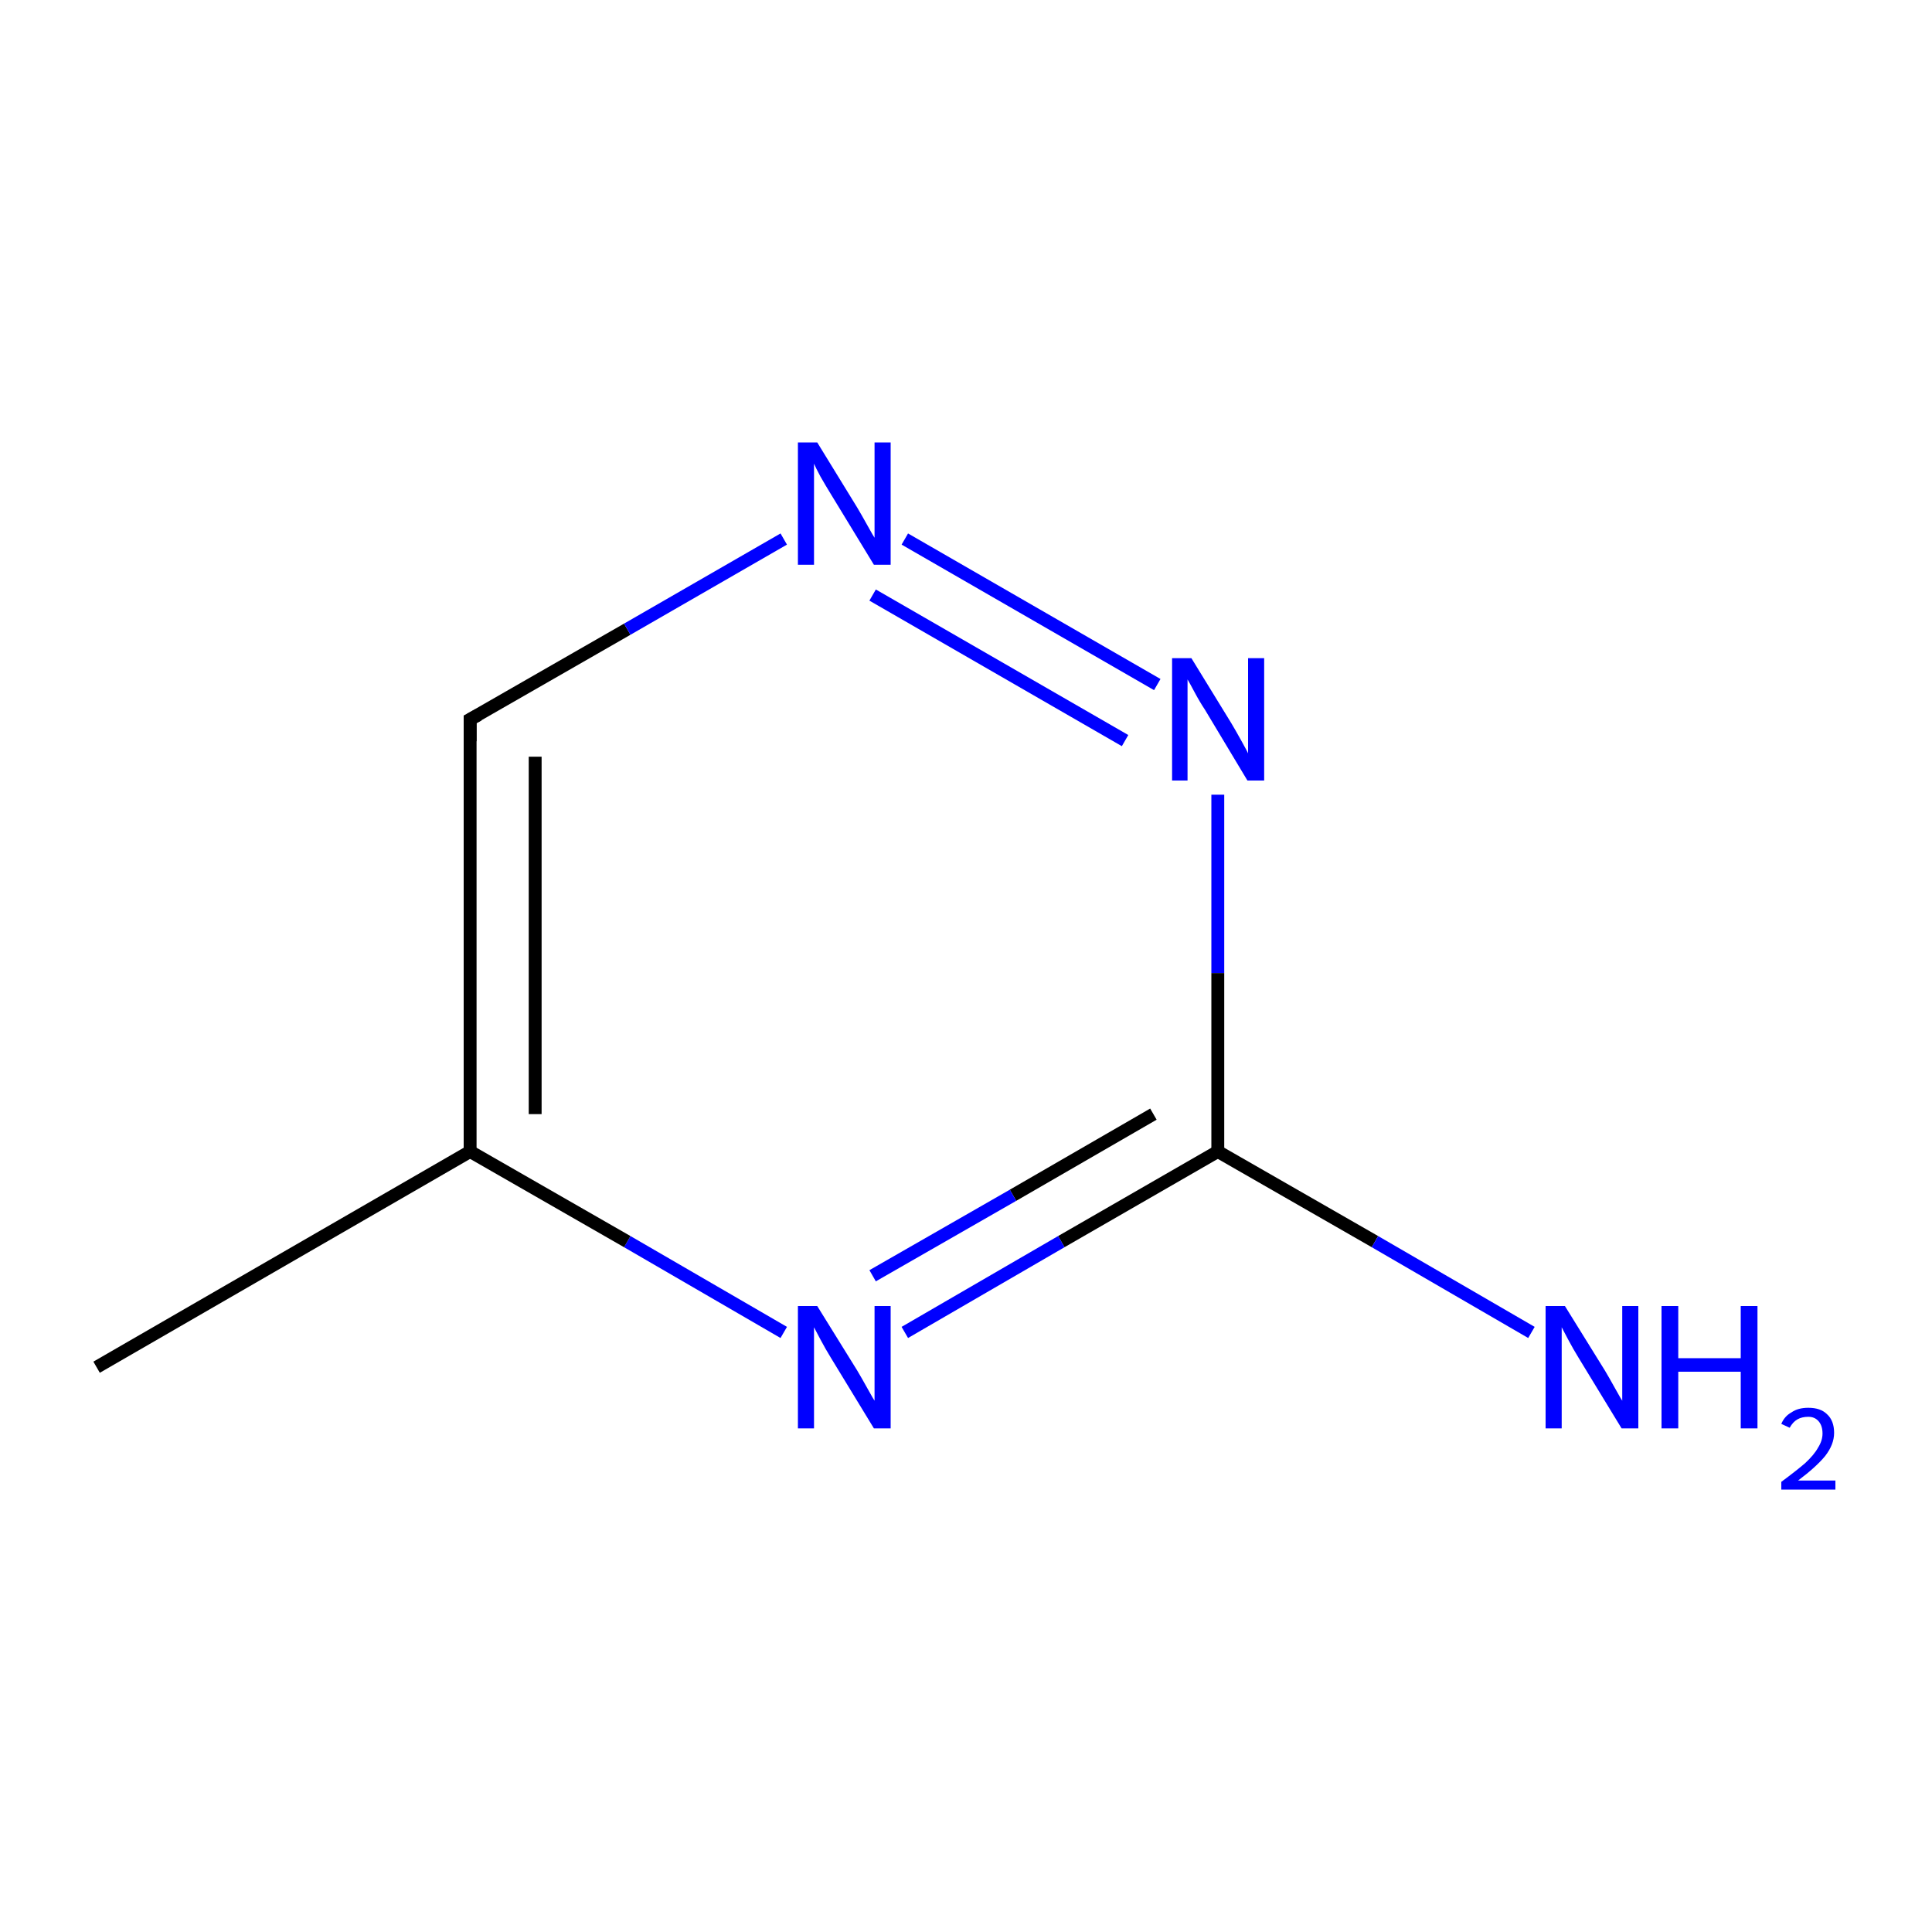 <?xml version='1.0' encoding='iso-8859-1'?>
<svg version='1.1' baseProfile='full'
              xmlns='http://www.w3.org/2000/svg'
                      xmlns:rdkit='http://www.rdkit.org/xml'
                      xmlns:xlink='http://www.w3.org/1999/xlink'
                  xml:space='preserve'
width='300px' height='300px' viewBox='0 0 300 300'>
<!-- END OF HEADER -->
<rect style='opacity:1.0;fill:#FFFFFF;stroke:none' width='300.0' height='300.0' x='0.0' y='0.0'> </rect>
<path class='bond-0 atom-0 atom-1' d='M 15.0,212.3 L 73.0,178.8' style='fill:none;fill-rule:evenodd;stroke:#000000;stroke-width:2.0px;stroke-linecap:butt;stroke-linejoin:miter;stroke-opacity:1' />
<path class='bond-1 atom-1 atom-2' d='M 73.0,178.8 L 73.0,111.7' style='fill:none;fill-rule:evenodd;stroke:#000000;stroke-width:2.0px;stroke-linecap:butt;stroke-linejoin:miter;stroke-opacity:1' />
<path class='bond-1 atom-1 atom-2' d='M 83.1,173.0 L 83.1,117.5' style='fill:none;fill-rule:evenodd;stroke:#000000;stroke-width:2.0px;stroke-linecap:butt;stroke-linejoin:miter;stroke-opacity:1' />
<path class='bond-2 atom-2 atom-3' d='M 73.0,111.7 L 97.4,97.7' style='fill:none;fill-rule:evenodd;stroke:#000000;stroke-width:2.0px;stroke-linecap:butt;stroke-linejoin:miter;stroke-opacity:1' />
<path class='bond-2 atom-2 atom-3' d='M 97.4,97.7 L 121.7,83.7' style='fill:none;fill-rule:evenodd;stroke:#0000FF;stroke-width:2.0px;stroke-linecap:butt;stroke-linejoin:miter;stroke-opacity:1' />
<path class='bond-3 atom-3 atom-4' d='M 140.5,83.7 L 179.7,106.3' style='fill:none;fill-rule:evenodd;stroke:#0000FF;stroke-width:2.0px;stroke-linecap:butt;stroke-linejoin:miter;stroke-opacity:1' />
<path class='bond-3 atom-3 atom-4' d='M 135.5,92.4 L 174.7,115.0' style='fill:none;fill-rule:evenodd;stroke:#0000FF;stroke-width:2.0px;stroke-linecap:butt;stroke-linejoin:miter;stroke-opacity:1' />
<path class='bond-4 atom-4 atom-5' d='M 189.1,123.4 L 189.1,151.1' style='fill:none;fill-rule:evenodd;stroke:#0000FF;stroke-width:2.0px;stroke-linecap:butt;stroke-linejoin:miter;stroke-opacity:1' />
<path class='bond-4 atom-4 atom-5' d='M 189.1,151.1 L 189.1,178.8' style='fill:none;fill-rule:evenodd;stroke:#000000;stroke-width:2.0px;stroke-linecap:butt;stroke-linejoin:miter;stroke-opacity:1' />
<path class='bond-5 atom-5 atom-6' d='M 189.1,178.8 L 213.5,192.8' style='fill:none;fill-rule:evenodd;stroke:#000000;stroke-width:2.0px;stroke-linecap:butt;stroke-linejoin:miter;stroke-opacity:1' />
<path class='bond-5 atom-5 atom-6' d='M 213.5,192.8 L 237.8,206.9' style='fill:none;fill-rule:evenodd;stroke:#0000FF;stroke-width:2.0px;stroke-linecap:butt;stroke-linejoin:miter;stroke-opacity:1' />
<path class='bond-6 atom-5 atom-7' d='M 189.1,178.8 L 164.8,192.8' style='fill:none;fill-rule:evenodd;stroke:#000000;stroke-width:2.0px;stroke-linecap:butt;stroke-linejoin:miter;stroke-opacity:1' />
<path class='bond-6 atom-5 atom-7' d='M 164.8,192.8 L 140.5,206.9' style='fill:none;fill-rule:evenodd;stroke:#0000FF;stroke-width:2.0px;stroke-linecap:butt;stroke-linejoin:miter;stroke-opacity:1' />
<path class='bond-6 atom-5 atom-7' d='M 179.1,173.0 L 157.3,185.6' style='fill:none;fill-rule:evenodd;stroke:#000000;stroke-width:2.0px;stroke-linecap:butt;stroke-linejoin:miter;stroke-opacity:1' />
<path class='bond-6 atom-5 atom-7' d='M 157.3,185.6 L 135.5,198.1' style='fill:none;fill-rule:evenodd;stroke:#0000FF;stroke-width:2.0px;stroke-linecap:butt;stroke-linejoin:miter;stroke-opacity:1' />
<path class='bond-7 atom-7 atom-1' d='M 121.7,206.9 L 97.4,192.8' style='fill:none;fill-rule:evenodd;stroke:#0000FF;stroke-width:2.0px;stroke-linecap:butt;stroke-linejoin:miter;stroke-opacity:1' />
<path class='bond-7 atom-7 atom-1' d='M 97.4,192.8 L 73.0,178.8' style='fill:none;fill-rule:evenodd;stroke:#000000;stroke-width:2.0px;stroke-linecap:butt;stroke-linejoin:miter;stroke-opacity:1' />
<path d='M 73.0,115.1 L 73.0,111.7 L 74.3,111.0' style='fill:none;stroke:#000000;stroke-width:2.0px;stroke-linecap:butt;stroke-linejoin:miter;stroke-miterlimit:10;stroke-opacity:1;' />
<path class='atom-3' d='M 126.9 68.7
L 133.1 78.8
Q 133.7 79.8, 134.7 81.6
Q 135.7 83.4, 135.8 83.5
L 135.8 68.7
L 138.3 68.7
L 138.3 87.7
L 135.7 87.7
L 129.0 76.7
Q 128.2 75.4, 127.4 74.0
Q 126.6 72.5, 126.4 72.0
L 126.4 87.7
L 123.9 87.7
L 123.9 68.7
L 126.9 68.7
' fill='#0000FF'/>
<path class='atom-4' d='M 185.0 102.2
L 191.2 112.3
Q 191.8 113.3, 192.8 115.1
Q 193.8 116.9, 193.8 117.0
L 193.8 102.2
L 196.3 102.2
L 196.3 121.2
L 193.7 121.2
L 187.1 110.2
Q 186.3 109.0, 185.5 107.5
Q 184.7 106.0, 184.4 105.5
L 184.4 121.2
L 182.0 121.2
L 182.0 102.2
L 185.0 102.2
' fill='#0000FF'/>
<path class='atom-6' d='M 243.0 202.8
L 249.2 212.8
Q 249.8 213.8, 250.8 215.6
Q 251.8 217.4, 251.9 217.5
L 251.9 202.8
L 254.4 202.8
L 254.4 221.8
L 251.8 221.8
L 245.1 210.8
Q 244.3 209.5, 243.5 208.0
Q 242.7 206.5, 242.5 206.1
L 242.5 221.8
L 240.0 221.8
L 240.0 202.8
L 243.0 202.8
' fill='#0000FF'/>
<path class='atom-6' d='M 258.0 202.8
L 260.6 202.8
L 260.6 210.9
L 270.3 210.9
L 270.3 202.8
L 272.9 202.8
L 272.9 221.8
L 270.3 221.8
L 270.3 213.0
L 260.6 213.0
L 260.6 221.8
L 258.0 221.8
L 258.0 202.8
' fill='#0000FF'/>
<path class='atom-6' d='M 276.6 221.1
Q 277.1 219.9, 278.2 219.3
Q 279.2 218.6, 280.8 218.6
Q 282.7 218.6, 283.7 219.6
Q 284.8 220.6, 284.8 222.5
Q 284.8 224.3, 283.4 226.1
Q 282.0 227.8, 279.2 229.9
L 285.0 229.9
L 285.0 231.3
L 276.6 231.3
L 276.6 230.1
Q 278.9 228.4, 280.3 227.2
Q 281.7 225.9, 282.3 224.8
Q 283.0 223.7, 283.0 222.6
Q 283.0 221.4, 282.4 220.7
Q 281.8 220.0, 280.8 220.0
Q 279.8 220.0, 279.1 220.4
Q 278.4 220.8, 277.9 221.7
L 276.6 221.1
' fill='#0000FF'/>
<path class='atom-7' d='M 126.9 202.8
L 133.1 212.8
Q 133.7 213.8, 134.7 215.6
Q 135.7 217.4, 135.8 217.5
L 135.8 202.8
L 138.3 202.8
L 138.3 221.8
L 135.7 221.8
L 129.0 210.8
Q 128.2 209.5, 127.4 208.0
Q 126.6 206.5, 126.4 206.1
L 126.4 221.8
L 123.9 221.8
L 123.9 202.8
L 126.9 202.8
' fill='#0000FF'/>
</svg>
